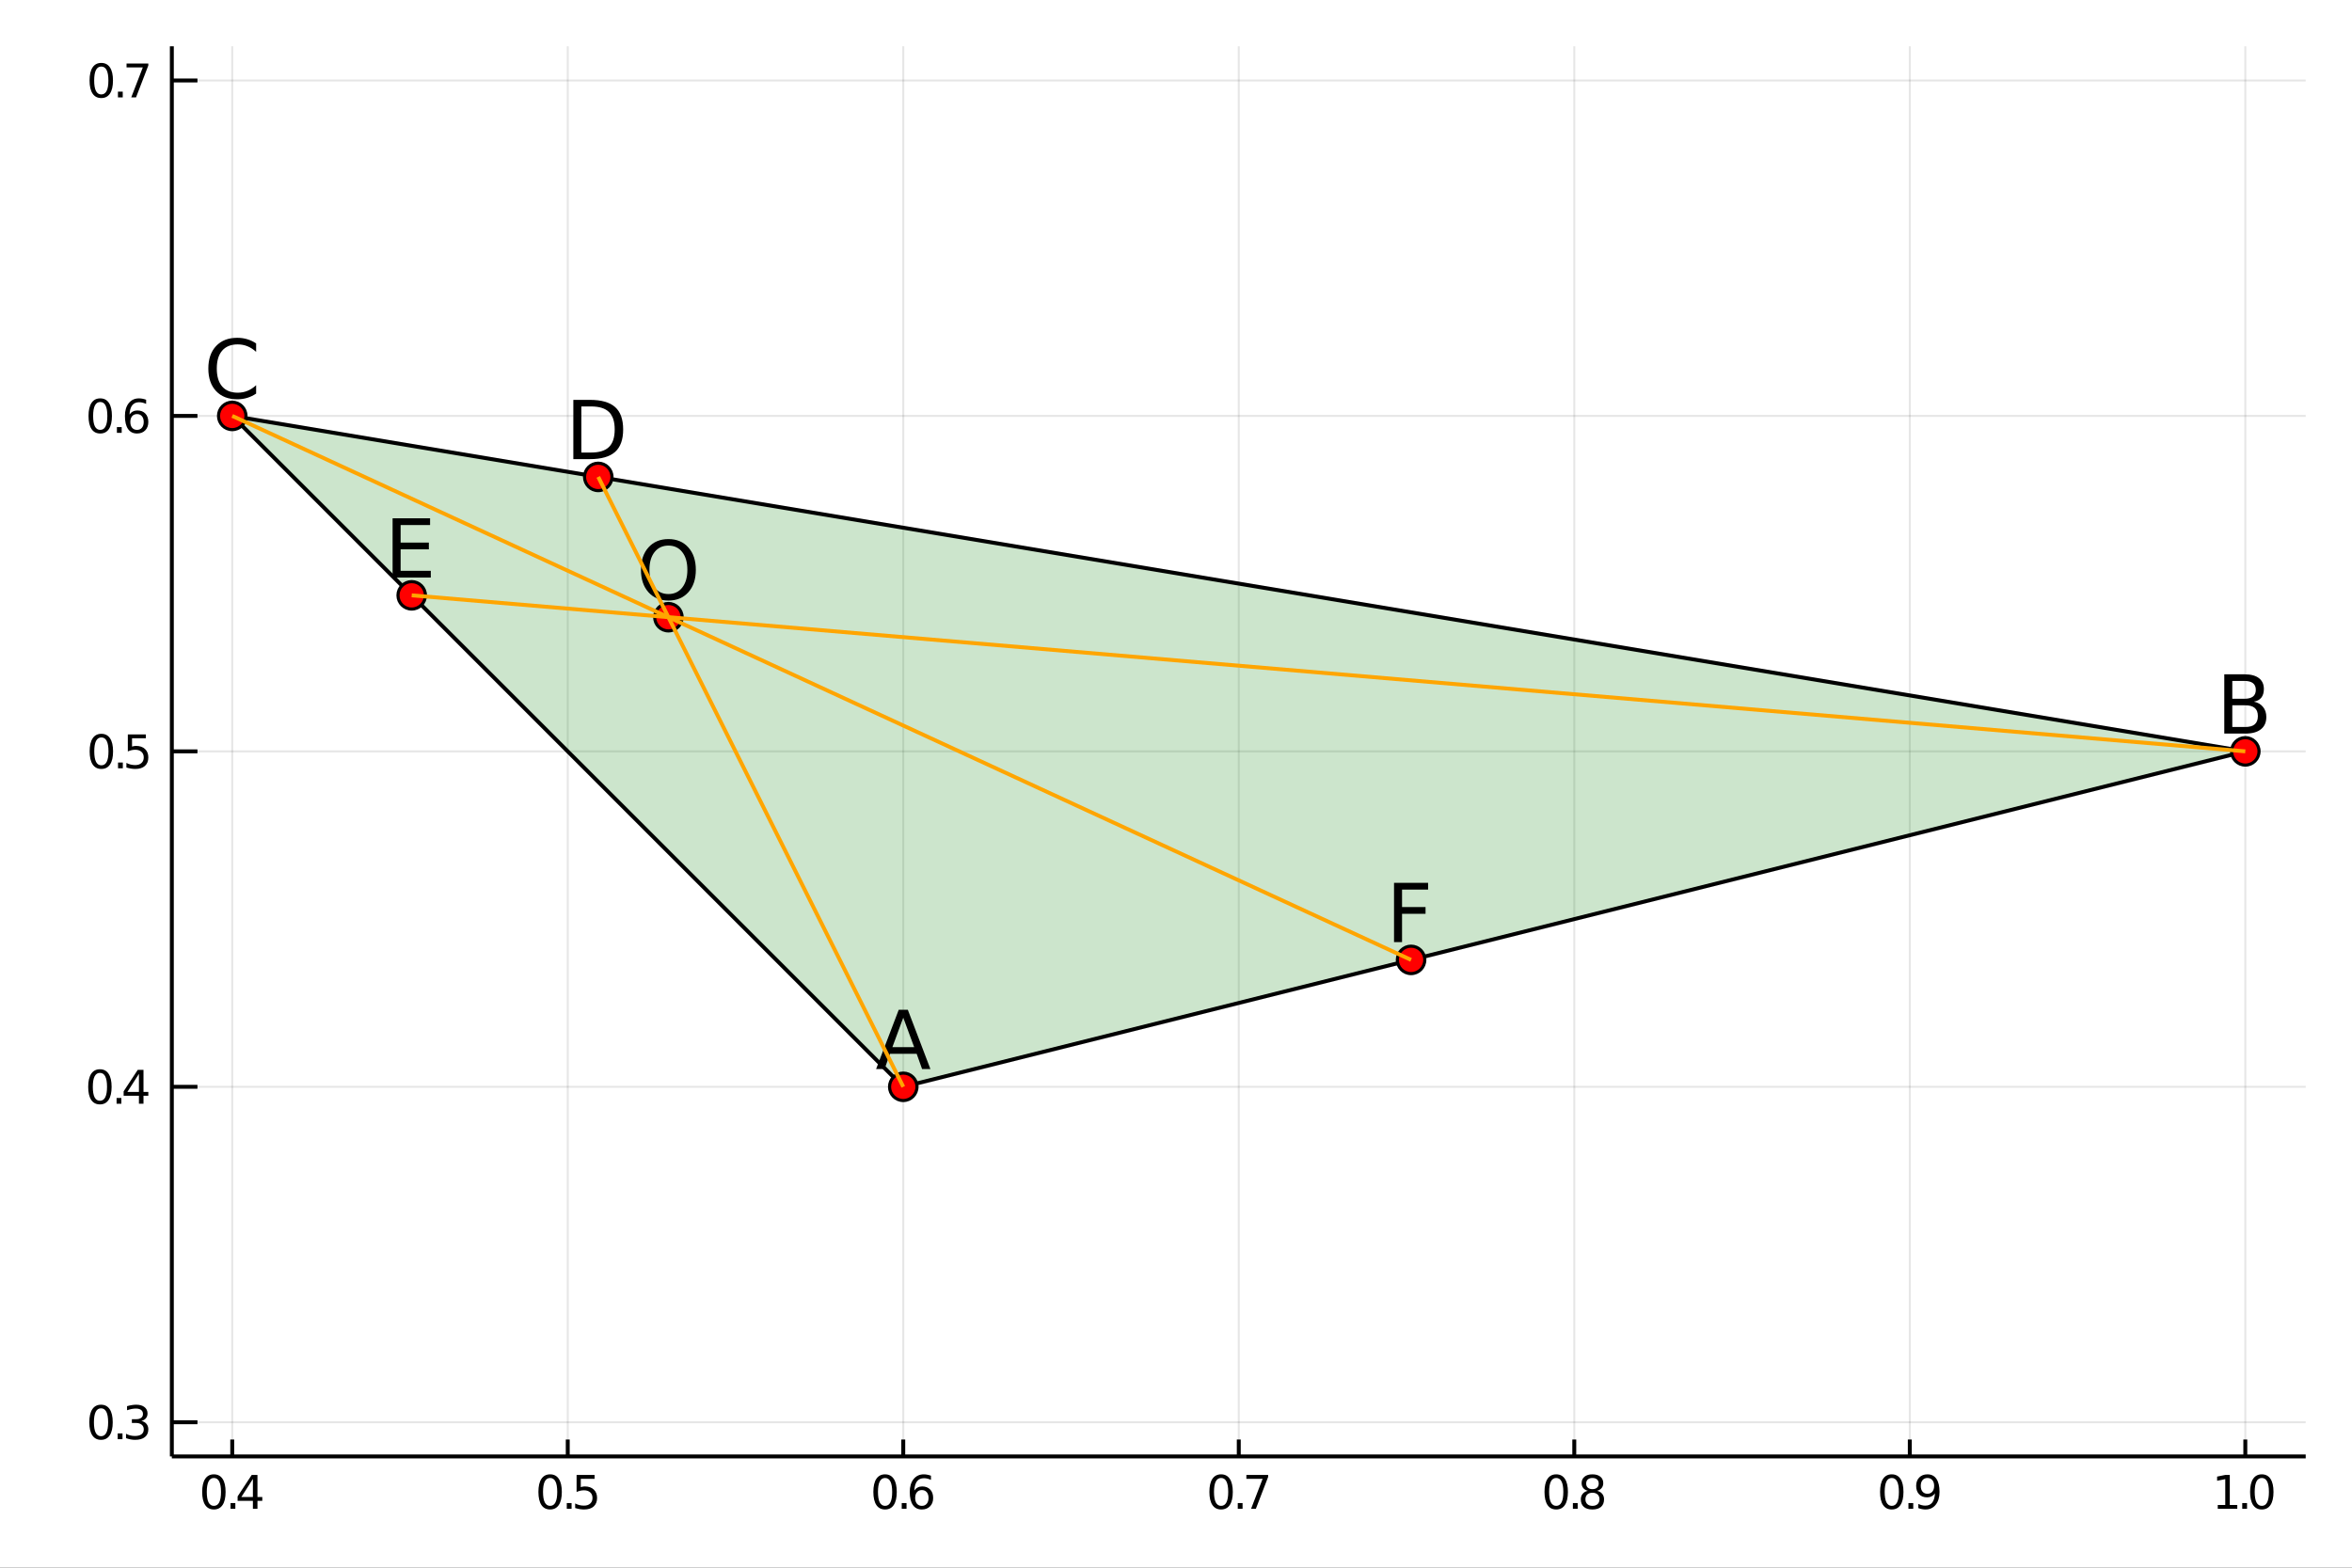 <?xml version="1.0" encoding="utf-8"?>
<svg xmlns="http://www.w3.org/2000/svg" xmlns:xlink="http://www.w3.org/1999/xlink" width="600" height="400" viewBox="0 0 2400 1600">
<rect x="0" y="0" width="2400" height="1600" fill="#333333" stroke="none"/>
<defs>
  <clipPath id="clip160">
    <rect x="0" y="0" width="2400" height="1600"/>
  </clipPath>
</defs>
<path clip-path="url(#clip160)" d="
M0 1600 L2400 1600 L2400 0 L0 0  Z
  " fill="#ffffff" fill-rule="evenodd" fill-opacity="1"/>
<defs>
  <clipPath id="clip161">
    <rect x="480" y="0" width="1681" height="1600"/>
  </clipPath>
</defs>
<path clip-path="url(#clip160)" d="
M175.348 1486.45 L2352.76 1486.45 L2352.76 47.244 L175.348 47.244  Z
  " fill="#ffffff" fill-rule="evenodd" fill-opacity="1"/>
<defs>
  <clipPath id="clip162">
    <rect x="175" y="47" width="2178" height="1440"/>
  </clipPath>
</defs>
<polyline clip-path="url(#clip162)" style="stroke:#000000; stroke-width:2; stroke-opacity:0.1; fill:none" points="
  236.973,1486.45 236.973,47.244 
  "/>
<polyline clip-path="url(#clip162)" style="stroke:#000000; stroke-width:2; stroke-opacity:0.1; fill:none" points="
  579.333,1486.45 579.333,47.244 
  "/>
<polyline clip-path="url(#clip162)" style="stroke:#000000; stroke-width:2; stroke-opacity:0.1; fill:none" points="
  921.692,1486.45 921.692,47.244 
  "/>
<polyline clip-path="url(#clip162)" style="stroke:#000000; stroke-width:2; stroke-opacity:0.1; fill:none" points="
  1264.05,1486.45 1264.05,47.244 
  "/>
<polyline clip-path="url(#clip162)" style="stroke:#000000; stroke-width:2; stroke-opacity:0.1; fill:none" points="
  1606.41,1486.45 1606.41,47.244 
  "/>
<polyline clip-path="url(#clip162)" style="stroke:#000000; stroke-width:2; stroke-opacity:0.1; fill:none" points="
  1948.77,1486.45 1948.77,47.244 
  "/>
<polyline clip-path="url(#clip162)" style="stroke:#000000; stroke-width:2; stroke-opacity:0.1; fill:none" points="
  2291.13,1486.45 2291.13,47.244 
  "/>
<polyline clip-path="url(#clip162)" style="stroke:#000000; stroke-width:2; stroke-opacity:0.1; fill:none" points="
  175.348,1451.57 2352.76,1451.57 
  "/>
<polyline clip-path="url(#clip162)" style="stroke:#000000; stroke-width:2; stroke-opacity:0.1; fill:none" points="
  175.348,1109.21 2352.76,1109.21 
  "/>
<polyline clip-path="url(#clip162)" style="stroke:#000000; stroke-width:2; stroke-opacity:0.1; fill:none" points="
  175.348,766.846 2352.76,766.846 
  "/>
<polyline clip-path="url(#clip162)" style="stroke:#000000; stroke-width:2; stroke-opacity:0.1; fill:none" points="
  175.348,424.486 2352.76,424.486 
  "/>
<polyline clip-path="url(#clip162)" style="stroke:#000000; stroke-width:2; stroke-opacity:0.1; fill:none" points="
  175.348,82.127 2352.76,82.127 
  "/>
<polyline clip-path="url(#clip160)" style="stroke:#000000; stroke-width:4; stroke-opacity:1; fill:none" points="
  175.348,1486.45 2352.76,1486.45 
  "/>
<polyline clip-path="url(#clip160)" style="stroke:#000000; stroke-width:4; stroke-opacity:1; fill:none" points="
  175.348,1486.45 175.348,47.244 
  "/>
<polyline clip-path="url(#clip160)" style="stroke:#000000; stroke-width:4; stroke-opacity:1; fill:none" points="
  236.973,1486.45 236.973,1469.18 
  "/>
<polyline clip-path="url(#clip160)" style="stroke:#000000; stroke-width:4; stroke-opacity:1; fill:none" points="
  579.333,1486.45 579.333,1469.18 
  "/>
<polyline clip-path="url(#clip160)" style="stroke:#000000; stroke-width:4; stroke-opacity:1; fill:none" points="
  921.692,1486.45 921.692,1469.18 
  "/>
<polyline clip-path="url(#clip160)" style="stroke:#000000; stroke-width:4; stroke-opacity:1; fill:none" points="
  1264.05,1486.45 1264.05,1469.18 
  "/>
<polyline clip-path="url(#clip160)" style="stroke:#000000; stroke-width:4; stroke-opacity:1; fill:none" points="
  1606.41,1486.45 1606.41,1469.18 
  "/>
<polyline clip-path="url(#clip160)" style="stroke:#000000; stroke-width:4; stroke-opacity:1; fill:none" points="
  1948.77,1486.45 1948.77,1469.18 
  "/>
<polyline clip-path="url(#clip160)" style="stroke:#000000; stroke-width:4; stroke-opacity:1; fill:none" points="
  2291.13,1486.45 2291.13,1469.18 
  "/>
<polyline clip-path="url(#clip160)" style="stroke:#000000; stroke-width:4; stroke-opacity:1; fill:none" points="
  175.348,1451.57 201.477,1451.57 
  "/>
<polyline clip-path="url(#clip160)" style="stroke:#000000; stroke-width:4; stroke-opacity:1; fill:none" points="
  175.348,1109.21 201.477,1109.21 
  "/>
<polyline clip-path="url(#clip160)" style="stroke:#000000; stroke-width:4; stroke-opacity:1; fill:none" points="
  175.348,766.846 201.477,766.846 
  "/>
<polyline clip-path="url(#clip160)" style="stroke:#000000; stroke-width:4; stroke-opacity:1; fill:none" points="
  175.348,424.486 201.477,424.486 
  "/>
<polyline clip-path="url(#clip160)" style="stroke:#000000; stroke-width:4; stroke-opacity:1; fill:none" points="
  175.348,82.127 201.477,82.127 
  "/>
<path clip-path="url(#clip160)" d="M 0 0 M218.246 1508.44 Q214.635 1508.44 212.806 1512 Q211.001 1515.55 211.001 1522.67 Q211.001 1529.78 212.806 1533.35 Q214.635 1536.89 218.246 1536.89 Q221.88 1536.89 223.686 1533.35 Q225.515 1529.78 225.515 1522.67 Q225.515 1515.55 223.686 1512 Q221.88 1508.44 218.246 1508.44 M218.246 1504.73 Q224.056 1504.73 227.112 1509.34 Q230.191 1513.92 230.191 1522.67 Q230.191 1531.4 227.112 1536.01 Q224.056 1540.59 218.246 1540.59 Q212.436 1540.59 209.357 1536.01 Q206.302 1531.4 206.302 1522.67 Q206.302 1513.92 209.357 1509.34 Q212.436 1504.73 218.246 1504.73 Z" fill="#000000" fill-rule="evenodd" fill-opacity="1" /><path clip-path="url(#clip160)" d="M 0 0 M235.26 1534.04 L240.144 1534.04 L240.144 1539.92 L235.26 1539.92 L235.26 1534.04 Z" fill="#000000" fill-rule="evenodd" fill-opacity="1" /><path clip-path="url(#clip160)" d="M 0 0 M258.061 1509.43 L246.255 1527.88 L258.061 1527.88 L258.061 1509.43 M256.834 1505.36 L262.713 1505.36 L262.713 1527.88 L267.644 1527.88 L267.644 1531.77 L262.713 1531.77 L262.713 1539.92 L258.061 1539.92 L258.061 1531.77 L242.459 1531.77 L242.459 1527.26 L256.834 1505.36 Z" fill="#000000" fill-rule="evenodd" fill-opacity="1" /><path clip-path="url(#clip160)" d="M 0 0 M561.347 1508.44 Q557.735 1508.44 555.907 1512 Q554.101 1515.55 554.101 1522.67 Q554.101 1529.78 555.907 1533.35 Q557.735 1536.89 561.347 1536.89 Q564.981 1536.89 566.786 1533.35 Q568.615 1529.78 568.615 1522.67 Q568.615 1515.55 566.786 1512 Q564.981 1508.44 561.347 1508.44 M561.347 1504.73 Q567.157 1504.73 570.212 1509.34 Q573.291 1513.92 573.291 1522.67 Q573.291 1531.4 570.212 1536.01 Q567.157 1540.59 561.347 1540.59 Q555.536 1540.59 552.458 1536.01 Q549.402 1531.4 549.402 1522.67 Q549.402 1513.92 552.458 1509.34 Q555.536 1504.73 561.347 1504.73 Z" fill="#000000" fill-rule="evenodd" fill-opacity="1" /><path clip-path="url(#clip160)" d="M 0 0 M578.36 1534.04 L583.245 1534.04 L583.245 1539.92 L578.36 1539.92 L578.36 1534.04 Z" fill="#000000" fill-rule="evenodd" fill-opacity="1" /><path clip-path="url(#clip160)" d="M 0 0 M588.36 1505.36 L606.717 1505.36 L606.717 1509.3 L592.643 1509.3 L592.643 1517.77 Q593.661 1517.42 594.68 1517.26 Q595.698 1517.07 596.717 1517.07 Q602.504 1517.07 605.883 1520.24 Q609.263 1523.42 609.263 1528.83 Q609.263 1534.41 605.791 1537.51 Q602.319 1540.59 595.999 1540.59 Q593.823 1540.59 591.555 1540.22 Q589.309 1539.85 586.902 1539.11 L586.902 1534.41 Q588.985 1535.54 591.208 1536.1 Q593.43 1536.66 595.907 1536.66 Q599.911 1536.66 602.249 1534.55 Q604.587 1532.44 604.587 1528.83 Q604.587 1525.22 602.249 1523.11 Q599.911 1521.01 595.907 1521.01 Q594.032 1521.01 592.157 1521.42 Q590.305 1521.84 588.36 1522.72 L588.36 1505.36 Z" fill="#000000" fill-rule="evenodd" fill-opacity="1" /><path clip-path="url(#clip160)" d="M 0 0 M903.128 1508.44 Q899.517 1508.44 897.688 1512 Q895.882 1515.55 895.882 1522.67 Q895.882 1529.78 897.688 1533.35 Q899.517 1536.89 903.128 1536.89 Q906.762 1536.89 908.567 1533.35 Q910.396 1529.78 910.396 1522.67 Q910.396 1515.55 908.567 1512 Q906.762 1508.44 903.128 1508.44 M903.128 1504.73 Q908.938 1504.73 911.993 1509.34 Q915.072 1513.92 915.072 1522.67 Q915.072 1531.4 911.993 1536.01 Q908.938 1540.59 903.128 1540.59 Q897.317 1540.59 894.239 1536.01 Q891.183 1531.4 891.183 1522.67 Q891.183 1513.92 894.239 1509.34 Q897.317 1504.73 903.128 1504.73 Z" fill="#000000" fill-rule="evenodd" fill-opacity="1" /><path clip-path="url(#clip160)" d="M 0 0 M920.141 1534.04 L925.026 1534.04 L925.026 1539.92 L920.141 1539.92 L920.141 1534.04 Z" fill="#000000" fill-rule="evenodd" fill-opacity="1" /><path clip-path="url(#clip160)" d="M 0 0 M940.674 1520.78 Q937.526 1520.78 935.674 1522.93 Q933.845 1525.08 933.845 1528.83 Q933.845 1532.56 935.674 1534.73 Q937.526 1536.89 940.674 1536.89 Q943.822 1536.89 945.651 1534.73 Q947.502 1532.56 947.502 1528.83 Q947.502 1525.08 945.651 1522.93 Q943.822 1520.78 940.674 1520.78 M949.956 1506.12 L949.956 1510.38 Q948.197 1509.55 946.391 1509.11 Q944.609 1508.67 942.85 1508.67 Q938.22 1508.67 935.766 1511.8 Q933.336 1514.92 932.989 1521.24 Q934.354 1519.23 936.414 1518.16 Q938.475 1517.07 940.951 1517.07 Q946.16 1517.07 949.169 1520.24 Q952.201 1523.39 952.201 1528.83 Q952.201 1534.16 949.053 1537.37 Q945.905 1540.59 940.674 1540.59 Q934.678 1540.59 931.507 1536.01 Q928.336 1531.4 928.336 1522.67 Q928.336 1514.48 932.225 1509.62 Q936.114 1504.73 942.664 1504.73 Q944.424 1504.73 946.206 1505.08 Q948.012 1505.43 949.956 1506.12 Z" fill="#000000" fill-rule="evenodd" fill-opacity="1" /><path clip-path="url(#clip160)" d="M 0 0 M1246.02 1508.44 Q1242.41 1508.44 1240.58 1512 Q1238.77 1515.55 1238.77 1522.67 Q1238.77 1529.78 1240.58 1533.35 Q1242.41 1536.89 1246.02 1536.89 Q1249.65 1536.89 1251.46 1533.35 Q1253.29 1529.78 1253.29 1522.67 Q1253.29 1515.55 1251.46 1512 Q1249.65 1508.44 1246.02 1508.44 M1246.02 1504.73 Q1251.83 1504.73 1254.89 1509.34 Q1257.96 1513.92 1257.96 1522.67 Q1257.96 1531.4 1254.89 1536.01 Q1251.83 1540.59 1246.02 1540.59 Q1240.21 1540.59 1237.13 1536.01 Q1234.08 1531.4 1234.08 1522.67 Q1234.08 1513.92 1237.13 1509.34 Q1240.21 1504.73 1246.02 1504.73 Z" fill="#000000" fill-rule="evenodd" fill-opacity="1" /><path clip-path="url(#clip160)" d="M 0 0 M1263.03 1534.04 L1267.92 1534.04 L1267.92 1539.92 L1263.03 1539.92 L1263.03 1534.04 Z" fill="#000000" fill-rule="evenodd" fill-opacity="1" /><path clip-path="url(#clip160)" d="M 0 0 M1271.81 1505.36 L1294.03 1505.36 L1294.03 1507.35 L1281.48 1539.92 L1276.6 1539.92 L1288.4 1509.3 L1271.81 1509.3 L1271.81 1505.36 Z" fill="#000000" fill-rule="evenodd" fill-opacity="1" /><path clip-path="url(#clip160)" d="M 0 0 M1587.97 1508.44 Q1584.36 1508.44 1582.53 1512 Q1580.73 1515.55 1580.73 1522.67 Q1580.73 1529.78 1582.53 1533.35 Q1584.36 1536.89 1587.97 1536.89 Q1591.61 1536.89 1593.41 1533.35 Q1595.24 1529.78 1595.24 1522.67 Q1595.24 1515.55 1593.41 1512 Q1591.61 1508.44 1587.97 1508.44 M1587.97 1504.73 Q1593.78 1504.73 1596.84 1509.34 Q1599.92 1513.92 1599.92 1522.67 Q1599.92 1531.4 1596.84 1536.01 Q1593.78 1540.59 1587.97 1540.59 Q1582.16 1540.59 1579.09 1536.01 Q1576.03 1531.4 1576.03 1522.67 Q1576.03 1513.92 1579.09 1509.34 Q1582.16 1504.73 1587.97 1504.73 Z" fill="#000000" fill-rule="evenodd" fill-opacity="1" /><path clip-path="url(#clip160)" d="M 0 0 M1604.99 1534.04 L1609.87 1534.04 L1609.87 1539.92 L1604.99 1539.92 L1604.99 1534.04 Z" fill="#000000" fill-rule="evenodd" fill-opacity="1" /><path clip-path="url(#clip160)" d="M 0 0 M1624.94 1523.51 Q1621.61 1523.51 1619.69 1525.29 Q1617.79 1527.07 1617.79 1530.2 Q1617.79 1533.32 1619.69 1535.11 Q1621.61 1536.89 1624.94 1536.89 Q1628.28 1536.89 1630.2 1535.11 Q1632.12 1533.3 1632.12 1530.2 Q1632.12 1527.07 1630.2 1525.29 Q1628.3 1523.51 1624.94 1523.51 M1620.27 1521.52 Q1617.26 1520.78 1615.57 1518.72 Q1613.9 1516.66 1613.9 1513.69 Q1613.9 1509.55 1616.84 1507.14 Q1619.8 1504.73 1624.94 1504.73 Q1630.1 1504.73 1633.04 1507.14 Q1635.98 1509.55 1635.98 1513.69 Q1635.98 1516.66 1634.29 1518.72 Q1632.63 1520.78 1629.64 1521.52 Q1633.02 1522.3 1634.9 1524.6 Q1636.79 1526.89 1636.79 1530.2 Q1636.79 1535.22 1633.71 1537.91 Q1630.66 1540.59 1624.94 1540.59 Q1619.22 1540.59 1616.15 1537.91 Q1613.09 1535.22 1613.09 1530.2 Q1613.09 1526.89 1614.99 1524.6 Q1616.89 1522.3 1620.27 1521.52 M1618.55 1514.13 Q1618.55 1516.82 1620.22 1518.32 Q1621.91 1519.83 1624.94 1519.83 Q1627.95 1519.83 1629.64 1518.32 Q1631.35 1516.82 1631.35 1514.13 Q1631.35 1511.45 1629.64 1509.94 Q1627.95 1508.44 1624.94 1508.44 Q1621.91 1508.44 1620.22 1509.94 Q1618.55 1511.45 1618.55 1514.13 Z" fill="#000000" fill-rule="evenodd" fill-opacity="1" /><path clip-path="url(#clip160)" d="M 0 0 M1930.38 1508.44 Q1926.77 1508.44 1924.94 1512 Q1923.14 1515.55 1923.14 1522.67 Q1923.14 1529.78 1924.94 1533.35 Q1926.77 1536.89 1930.38 1536.89 Q1934.01 1536.89 1935.82 1533.35 Q1937.65 1529.78 1937.65 1522.67 Q1937.65 1515.55 1935.82 1512 Q1934.01 1508.44 1930.38 1508.44 M1930.38 1504.73 Q1936.19 1504.73 1939.25 1509.34 Q1942.32 1513.92 1942.32 1522.67 Q1942.32 1531.4 1939.25 1536.01 Q1936.19 1540.59 1930.38 1540.59 Q1924.57 1540.59 1921.49 1536.01 Q1918.44 1531.4 1918.44 1522.67 Q1918.44 1513.92 1921.49 1509.34 Q1924.57 1504.73 1930.38 1504.73 Z" fill="#000000" fill-rule="evenodd" fill-opacity="1" /><path clip-path="url(#clip160)" d="M 0 0 M1947.39 1534.04 L1952.28 1534.04 L1952.28 1539.92 L1947.39 1539.92 L1947.39 1534.04 Z" fill="#000000" fill-rule="evenodd" fill-opacity="1" /><path clip-path="url(#clip160)" d="M 0 0 M1957.49 1539.2 L1957.49 1534.94 Q1959.25 1535.78 1961.05 1536.22 Q1962.86 1536.66 1964.59 1536.66 Q1969.22 1536.66 1971.65 1533.55 Q1974.11 1530.43 1974.45 1524.09 Q1973.11 1526.08 1971.05 1527.14 Q1968.99 1528.21 1966.49 1528.21 Q1961.31 1528.21 1958.27 1525.08 Q1955.26 1521.93 1955.26 1516.49 Q1955.26 1511.17 1958.41 1507.95 Q1961.56 1504.73 1966.79 1504.73 Q1972.79 1504.73 1975.94 1509.34 Q1979.11 1513.92 1979.11 1522.67 Q1979.11 1530.85 1975.22 1535.73 Q1971.35 1540.59 1964.8 1540.59 Q1963.04 1540.59 1961.24 1540.24 Q1959.43 1539.9 1957.49 1539.2 M1966.79 1524.55 Q1969.94 1524.55 1971.77 1522.4 Q1973.62 1520.24 1973.62 1516.49 Q1973.62 1512.77 1971.77 1510.61 Q1969.94 1508.44 1966.79 1508.44 Q1963.64 1508.44 1961.79 1510.61 Q1959.96 1512.77 1959.96 1516.49 Q1959.96 1520.24 1961.79 1522.4 Q1963.64 1524.55 1966.79 1524.55 Z" fill="#000000" fill-rule="evenodd" fill-opacity="1" /><path clip-path="url(#clip160)" d="M 0 0 M2263.03 1535.98 L2270.67 1535.98 L2270.67 1509.62 L2262.36 1511.29 L2262.36 1507.03 L2270.62 1505.36 L2275.3 1505.36 L2275.3 1535.98 L2282.94 1535.98 L2282.94 1539.92 L2263.03 1539.92 L2263.03 1535.98 Z" fill="#000000" fill-rule="evenodd" fill-opacity="1" /><path clip-path="url(#clip160)" d="M 0 0 M2288.01 1534.04 L2292.89 1534.04 L2292.89 1539.92 L2288.01 1539.92 L2288.01 1534.04 Z" fill="#000000" fill-rule="evenodd" fill-opacity="1" /><path clip-path="url(#clip160)" d="M 0 0 M2307.96 1508.44 Q2304.35 1508.44 2302.52 1512 Q2300.71 1515.55 2300.71 1522.67 Q2300.71 1529.78 2302.52 1533.35 Q2304.35 1536.89 2307.96 1536.89 Q2311.59 1536.89 2313.4 1533.35 Q2315.23 1529.78 2315.23 1522.67 Q2315.23 1515.55 2313.4 1512 Q2311.59 1508.44 2307.96 1508.44 M2307.96 1504.73 Q2313.77 1504.73 2316.83 1509.34 Q2319.9 1513.92 2319.9 1522.67 Q2319.9 1531.4 2316.83 1536.01 Q2313.77 1540.59 2307.96 1540.59 Q2302.15 1540.59 2299.07 1536.01 Q2296.02 1531.4 2296.02 1522.67 Q2296.02 1513.92 2299.07 1509.34 Q2302.15 1504.73 2307.96 1504.73 Z" fill="#000000" fill-rule="evenodd" fill-opacity="1" /><path clip-path="url(#clip160)" d="M 0 0 M103.085 1437.36 Q99.473 1437.36 97.645 1440.93 Q95.839 1444.47 95.839 1451.6 Q95.839 1458.71 97.645 1462.27 Q99.473 1465.81 103.085 1465.81 Q106.719 1465.81 108.524 1462.27 Q110.353 1458.71 110.353 1451.6 Q110.353 1444.47 108.524 1440.93 Q106.719 1437.36 103.085 1437.36 M103.085 1433.66 Q108.895 1433.66 111.95 1438.27 Q115.029 1442.85 115.029 1451.6 Q115.029 1460.33 111.95 1464.93 Q108.895 1469.52 103.085 1469.52 Q97.274 1469.52 94.196 1464.93 Q91.14 1460.33 91.14 1451.6 Q91.14 1442.85 94.196 1438.27 Q97.274 1433.66 103.085 1433.66 Z" fill="#000000" fill-rule="evenodd" fill-opacity="1" /><path clip-path="url(#clip160)" d="M 0 0 M120.098 1462.97 L124.983 1462.97 L124.983 1468.85 L120.098 1468.85 L120.098 1462.97 Z" fill="#000000" fill-rule="evenodd" fill-opacity="1" /><path clip-path="url(#clip160)" d="M 0 0 M144.219 1450.21 Q147.575 1450.93 149.45 1453.2 Q151.348 1455.47 151.348 1458.8 Q151.348 1463.91 147.83 1466.72 Q144.311 1469.52 137.83 1469.52 Q135.654 1469.52 133.339 1469.08 Q131.047 1468.66 128.594 1467.8 L128.594 1463.29 Q130.538 1464.42 132.853 1465 Q135.168 1465.58 137.691 1465.58 Q142.089 1465.58 144.381 1463.85 Q146.695 1462.11 146.695 1458.8 Q146.695 1455.74 144.543 1454.03 Q142.413 1452.29 138.594 1452.29 L134.566 1452.29 L134.566 1448.45 L138.779 1448.45 Q142.228 1448.45 144.057 1447.09 Q145.885 1445.7 145.885 1443.1 Q145.885 1440.44 143.987 1439.03 Q142.112 1437.6 138.594 1437.6 Q136.672 1437.6 134.473 1438.01 Q132.274 1438.43 129.635 1439.31 L129.635 1435.14 Q132.297 1434.4 134.612 1434.03 Q136.95 1433.66 139.01 1433.66 Q144.334 1433.66 147.436 1436.09 Q150.538 1438.5 150.538 1442.62 Q150.538 1445.49 148.894 1447.48 Q147.251 1449.45 144.219 1450.21 Z" fill="#000000" fill-rule="evenodd" fill-opacity="1" /><path clip-path="url(#clip160)" d="M 0 0 M101.95 1095 Q98.339 1095 96.51 1098.57 Q94.705 1102.11 94.705 1109.24 Q94.705 1116.35 96.51 1119.91 Q98.339 1123.45 101.95 1123.45 Q105.584 1123.45 107.39 1119.91 Q109.219 1116.35 109.219 1109.24 Q109.219 1102.11 107.39 1098.57 Q105.584 1095 101.95 1095 M101.95 1091.3 Q107.76 1091.3 110.816 1095.91 Q113.895 1100.49 113.895 1109.24 Q113.895 1117.97 110.816 1122.57 Q107.76 1127.16 101.95 1127.16 Q96.14 1127.16 93.061 1122.57 Q90.006 1117.97 90.006 1109.24 Q90.006 1100.49 93.061 1095.91 Q96.14 1091.3 101.95 1091.3 Z" fill="#000000" fill-rule="evenodd" fill-opacity="1" /><path clip-path="url(#clip160)" d="M 0 0 M118.964 1120.61 L123.848 1120.61 L123.848 1126.49 L118.964 1126.49 L118.964 1120.61 Z" fill="#000000" fill-rule="evenodd" fill-opacity="1" /><path clip-path="url(#clip160)" d="M 0 0 M141.765 1096 L129.959 1114.45 L141.765 1114.45 L141.765 1096 M140.538 1091.93 L146.418 1091.93 L146.418 1114.45 L151.348 1114.45 L151.348 1118.34 L146.418 1118.34 L146.418 1126.49 L141.765 1126.49 L141.765 1118.34 L126.163 1118.34 L126.163 1113.82 L140.538 1091.93 Z" fill="#000000" fill-rule="evenodd" fill-opacity="1" /><path clip-path="url(#clip160)" d="M 0 0 M103.432 752.645 Q99.821 752.645 97.992 756.209 Q96.186 759.751 96.186 766.881 Q96.186 773.987 97.992 777.552 Q99.821 781.094 103.432 781.094 Q107.066 781.094 108.872 777.552 Q110.7 773.987 110.7 766.881 Q110.7 759.751 108.872 756.209 Q107.066 752.645 103.432 752.645 M103.432 748.941 Q109.242 748.941 112.297 753.547 Q115.376 758.131 115.376 766.881 Q115.376 775.608 112.297 780.214 Q109.242 784.797 103.432 784.797 Q97.622 784.797 94.543 780.214 Q91.487 775.608 91.487 766.881 Q91.487 758.131 94.543 753.547 Q97.622 748.941 103.432 748.941 Z" fill="#000000" fill-rule="evenodd" fill-opacity="1" /><path clip-path="url(#clip160)" d="M 0 0 M120.446 778.246 L125.33 778.246 L125.33 784.126 L120.446 784.126 L120.446 778.246 Z" fill="#000000" fill-rule="evenodd" fill-opacity="1" /><path clip-path="url(#clip160)" d="M 0 0 M130.445 749.566 L148.802 749.566 L148.802 753.501 L134.728 753.501 L134.728 761.973 Q135.746 761.626 136.765 761.464 Q137.783 761.279 138.802 761.279 Q144.589 761.279 147.969 764.45 Q151.348 767.621 151.348 773.038 Q151.348 778.617 147.876 781.719 Q144.404 784.797 138.084 784.797 Q135.908 784.797 133.64 784.427 Q131.395 784.057 128.987 783.316 L128.987 778.617 Q131.07 779.751 133.293 780.307 Q135.515 780.862 137.992 780.862 Q141.996 780.862 144.334 778.756 Q146.672 776.649 146.672 773.038 Q146.672 769.427 144.334 767.321 Q141.996 765.214 137.992 765.214 Q136.117 765.214 134.242 765.631 Q132.39 766.047 130.445 766.927 L130.445 749.566 Z" fill="#000000" fill-rule="evenodd" fill-opacity="1" /><path clip-path="url(#clip160)" d="M 0 0 M102.274 410.285 Q98.663 410.285 96.835 413.85 Q95.029 417.391 95.029 424.521 Q95.029 431.627 96.835 435.192 Q98.663 438.734 102.274 438.734 Q105.909 438.734 107.714 435.192 Q109.543 431.627 109.543 424.521 Q109.543 417.391 107.714 413.85 Q105.909 410.285 102.274 410.285 M102.274 406.581 Q108.084 406.581 111.14 411.188 Q114.219 415.771 114.219 424.521 Q114.219 433.248 111.14 437.854 Q108.084 442.438 102.274 442.438 Q96.464 442.438 93.385 437.854 Q90.33 433.248 90.33 424.521 Q90.33 415.771 93.385 411.188 Q96.464 406.581 102.274 406.581 Z" fill="#000000" fill-rule="evenodd" fill-opacity="1" /><path clip-path="url(#clip160)" d="M 0 0 M119.288 435.887 L124.172 435.887 L124.172 441.766 L119.288 441.766 L119.288 435.887 Z" fill="#000000" fill-rule="evenodd" fill-opacity="1" /><path clip-path="url(#clip160)" d="M 0 0 M139.82 422.623 Q136.672 422.623 134.82 424.776 Q132.992 426.928 132.992 430.678 Q132.992 434.405 134.82 436.581 Q136.672 438.734 139.82 438.734 Q142.969 438.734 144.797 436.581 Q146.649 434.405 146.649 430.678 Q146.649 426.928 144.797 424.776 Q142.969 422.623 139.82 422.623 M149.103 407.97 L149.103 412.229 Q147.344 411.396 145.538 410.956 Q143.756 410.516 141.996 410.516 Q137.367 410.516 134.913 413.641 Q132.482 416.766 132.135 423.086 Q133.501 421.072 135.561 420.007 Q137.621 418.919 140.098 418.919 Q145.306 418.919 148.316 422.09 Q151.348 425.239 151.348 430.678 Q151.348 436.002 148.2 439.22 Q145.052 442.438 139.82 442.438 Q133.825 442.438 130.654 437.854 Q127.483 433.248 127.483 424.521 Q127.483 416.327 131.371 411.466 Q135.26 406.581 141.811 406.581 Q143.57 406.581 145.353 406.928 Q147.158 407.276 149.103 407.97 Z" fill="#000000" fill-rule="evenodd" fill-opacity="1" /><path clip-path="url(#clip160)" d="M 0 0 M103.339 67.925 Q99.728 67.925 97.899 71.49 Q96.094 75.032 96.094 82.161 Q96.094 89.268 97.899 92.832 Q99.728 96.374 103.339 96.374 Q106.973 96.374 108.779 92.832 Q110.608 89.268 110.608 82.161 Q110.608 75.032 108.779 71.49 Q106.973 67.925 103.339 67.925 M103.339 64.222 Q109.149 64.222 112.205 68.828 Q115.284 73.411 115.284 82.161 Q115.284 90.888 112.205 95.495 Q109.149 100.078 103.339 100.078 Q97.529 100.078 94.45 95.495 Q91.395 90.888 91.395 82.161 Q91.395 73.411 94.45 68.828 Q97.529 64.222 103.339 64.222 Z" fill="#000000" fill-rule="evenodd" fill-opacity="1" /><path clip-path="url(#clip160)" d="M 0 0 M120.353 93.527 L125.237 93.527 L125.237 99.407 L120.353 99.407 L120.353 93.527 Z" fill="#000000" fill-rule="evenodd" fill-opacity="1" /><path clip-path="url(#clip160)" d="M 0 0 M129.126 64.847 L151.348 64.847 L151.348 66.837 L138.802 99.407 L133.918 99.407 L145.723 68.782 L129.126 68.782 L129.126 64.847 Z" fill="#000000" fill-rule="evenodd" fill-opacity="1" /><path clip-path="url(#clip162)" d="
M921.692 1109.21 L2291.13 766.846 L236.973 424.486 L921.692 1109.21  Z
  " fill="#008000" fill-rule="evenodd" fill-opacity="0.2"/>
<polyline clip-path="url(#clip162)" style="stroke:#000000; stroke-width:4; stroke-opacity:1; fill:none" points="
  921.692,1109.21 2291.13,766.846 236.973,424.486 921.692,1109.21 
  "/>
<circle clip-path="url(#clip162)" cx="921.692" cy="1109.21" r="14" fill="#ff0000" fill-rule="evenodd" fill-opacity="1" stroke="#000000" stroke-opacity="1" stroke-width="3.2"/>
<circle clip-path="url(#clip162)" cx="2291.13" cy="766.846" r="14" fill="#ff0000" fill-rule="evenodd" fill-opacity="1" stroke="#000000" stroke-opacity="1" stroke-width="3.2"/>
<circle clip-path="url(#clip162)" cx="236.973" cy="424.486" r="14" fill="#ff0000" fill-rule="evenodd" fill-opacity="1" stroke="#000000" stroke-opacity="1" stroke-width="3.2"/>
<circle clip-path="url(#clip162)" cx="610.456" cy="486.733" r="14" fill="#ff0000" fill-rule="evenodd" fill-opacity="1" stroke="#000000" stroke-opacity="1" stroke-width="3.2"/>
<circle clip-path="url(#clip162)" cx="420.096" cy="607.609" r="14" fill="#ff0000" fill-rule="evenodd" fill-opacity="1" stroke="#000000" stroke-opacity="1" stroke-width="3.2"/>
<circle clip-path="url(#clip162)" cx="1439.86" cy="979.664" r="14" fill="#ff0000" fill-rule="evenodd" fill-opacity="1" stroke="#000000" stroke-opacity="1" stroke-width="3.2"/>
<circle clip-path="url(#clip162)" cx="682.041" cy="629.902" r="14" fill="#ff0000" fill-rule="evenodd" fill-opacity="1" stroke="#000000" stroke-opacity="1" stroke-width="3.2"/>
<path clip-path="url(#clip160)" d="M 0 0 M921.692 1038.64 L910.593 1068.74 L932.832 1068.74 L921.692 1038.64 M917.074 1030.58 L926.351 1030.58 L949.4 1091.06 L940.894 1091.06 L935.384 1075.55 L908.122 1075.55 L902.613 1091.06 L893.984 1091.06 L917.074 1030.58 Z" fill="#000000" fill-rule="evenodd" fill-opacity="1" /><path clip-path="url(#clip160)" d="M 0 0 M2277.86 719.819 L2277.86 741.977 L2290.99 741.977 Q2297.59 741.977 2300.75 739.263 Q2303.95 736.509 2303.95 730.878 Q2303.95 725.207 2300.75 722.533 Q2297.59 719.819 2290.99 719.819 L2277.86 719.819 M2277.86 694.946 L2277.86 713.176 L2289.98 713.176 Q2295.97 713.176 2298.89 710.948 Q2301.85 708.679 2301.85 704.061 Q2301.85 699.483 2298.89 697.215 Q2295.97 694.946 2289.98 694.946 L2277.86 694.946 M2269.68 688.222 L2290.58 688.222 Q2299.94 688.222 2305.01 692.111 Q2310.07 696 2310.07 703.17 Q2310.07 708.72 2307.48 712.001 Q2304.88 715.282 2299.86 716.092 Q2305.9 717.388 2309.22 721.52 Q2312.58 725.612 2312.58 731.769 Q2312.58 739.871 2307.07 744.286 Q2301.56 748.702 2291.39 748.702 L2269.68 748.702 L2269.68 688.222 Z" fill="#000000" fill-rule="evenodd" fill-opacity="1" /><path clip-path="url(#clip160)" d="M 0 0 M261.359 350.521 L261.359 359.149 Q257.227 355.301 252.528 353.397 Q247.87 351.493 242.604 351.493 Q232.233 351.493 226.724 357.853 Q221.215 364.172 221.215 376.163 Q221.215 388.113 226.724 394.473 Q232.233 400.793 242.604 400.793 Q247.87 400.793 252.528 398.889 Q257.227 396.985 261.359 393.136 L261.359 401.684 Q257.065 404.6 252.245 406.059 Q247.465 407.517 242.118 407.517 Q228.385 407.517 220.486 399.132 Q212.586 390.706 212.586 376.163 Q212.586 361.58 220.486 353.194 Q228.385 344.769 242.118 344.769 Q247.546 344.769 252.326 346.227 Q257.146 347.645 261.359 350.521 Z" fill="#000000" fill-rule="evenodd" fill-opacity="1" /><path clip-path="url(#clip160)" d="M 0 0 M593.22 414.834 L593.22 461.865 L603.104 461.865 Q615.621 461.865 621.414 456.194 Q627.247 450.522 627.247 438.289 Q627.247 426.136 621.414 420.505 Q615.621 414.834 603.104 414.834 L593.22 414.834 M585.037 408.109 L601.848 408.109 Q619.429 408.109 627.652 415.442 Q635.876 422.733 635.876 438.289 Q635.876 453.925 627.612 461.257 Q619.348 468.589 601.848 468.589 L585.037 468.589 L585.037 408.109 Z" fill="#000000" fill-rule="evenodd" fill-opacity="1" /><path clip-path="url(#clip160)" d="M 0 0 M400.611 528.985 L438.851 528.985 L438.851 535.871 L408.793 535.871 L408.793 553.776 L437.595 553.776 L437.595 560.663 L408.793 560.663 L408.793 582.578 L439.58 582.578 L439.58 589.465 L400.611 589.465 L400.611 528.985 Z" fill="#000000" fill-rule="evenodd" fill-opacity="1" /><path clip-path="url(#clip160)" d="M 0 0 M1422.48 901.04 L1457.24 901.04 L1457.24 907.927 L1430.66 907.927 L1430.66 925.751 L1454.64 925.751 L1454.64 932.637 L1430.66 932.637 L1430.66 961.52 L1422.48 961.52 L1422.48 901.04 Z" fill="#000000" fill-rule="evenodd" fill-opacity="1" /><path clip-path="url(#clip160)" d="M 0 0 M682.081 556.828 Q673.169 556.828 667.903 563.471 Q662.677 570.115 662.677 581.579 Q662.677 593.002 667.903 599.646 Q673.169 606.289 682.081 606.289 Q690.993 606.289 696.178 599.646 Q701.404 593.002 701.404 581.579 Q701.404 570.115 696.178 563.471 Q690.993 556.828 682.081 556.828 M682.081 550.184 Q694.801 550.184 702.417 558.732 Q710.032 567.239 710.032 581.579 Q710.032 595.879 702.417 604.426 Q694.801 612.933 682.081 612.933 Q669.321 612.933 661.664 604.426 Q654.049 595.919 654.049 581.579 Q654.049 567.239 661.664 558.732 Q669.321 550.184 682.081 550.184 Z" fill="#000000" fill-rule="evenodd" fill-opacity="1" /><polyline clip-path="url(#clip162)" style="stroke:#ffa500; stroke-width:4; stroke-opacity:1; fill:none" points="
  921.692,1109.21 610.456,486.733 
  "/>
<polyline clip-path="url(#clip162)" style="stroke:#ffa500; stroke-width:4; stroke-opacity:1; fill:none" points="
  2291.13,766.846 420.096,607.609 
  "/>
<polyline clip-path="url(#clip162)" style="stroke:#ffa500; stroke-width:4; stroke-opacity:1; fill:none" points="
  236.973,424.486 1439.86,979.664 
  "/>
</svg>
